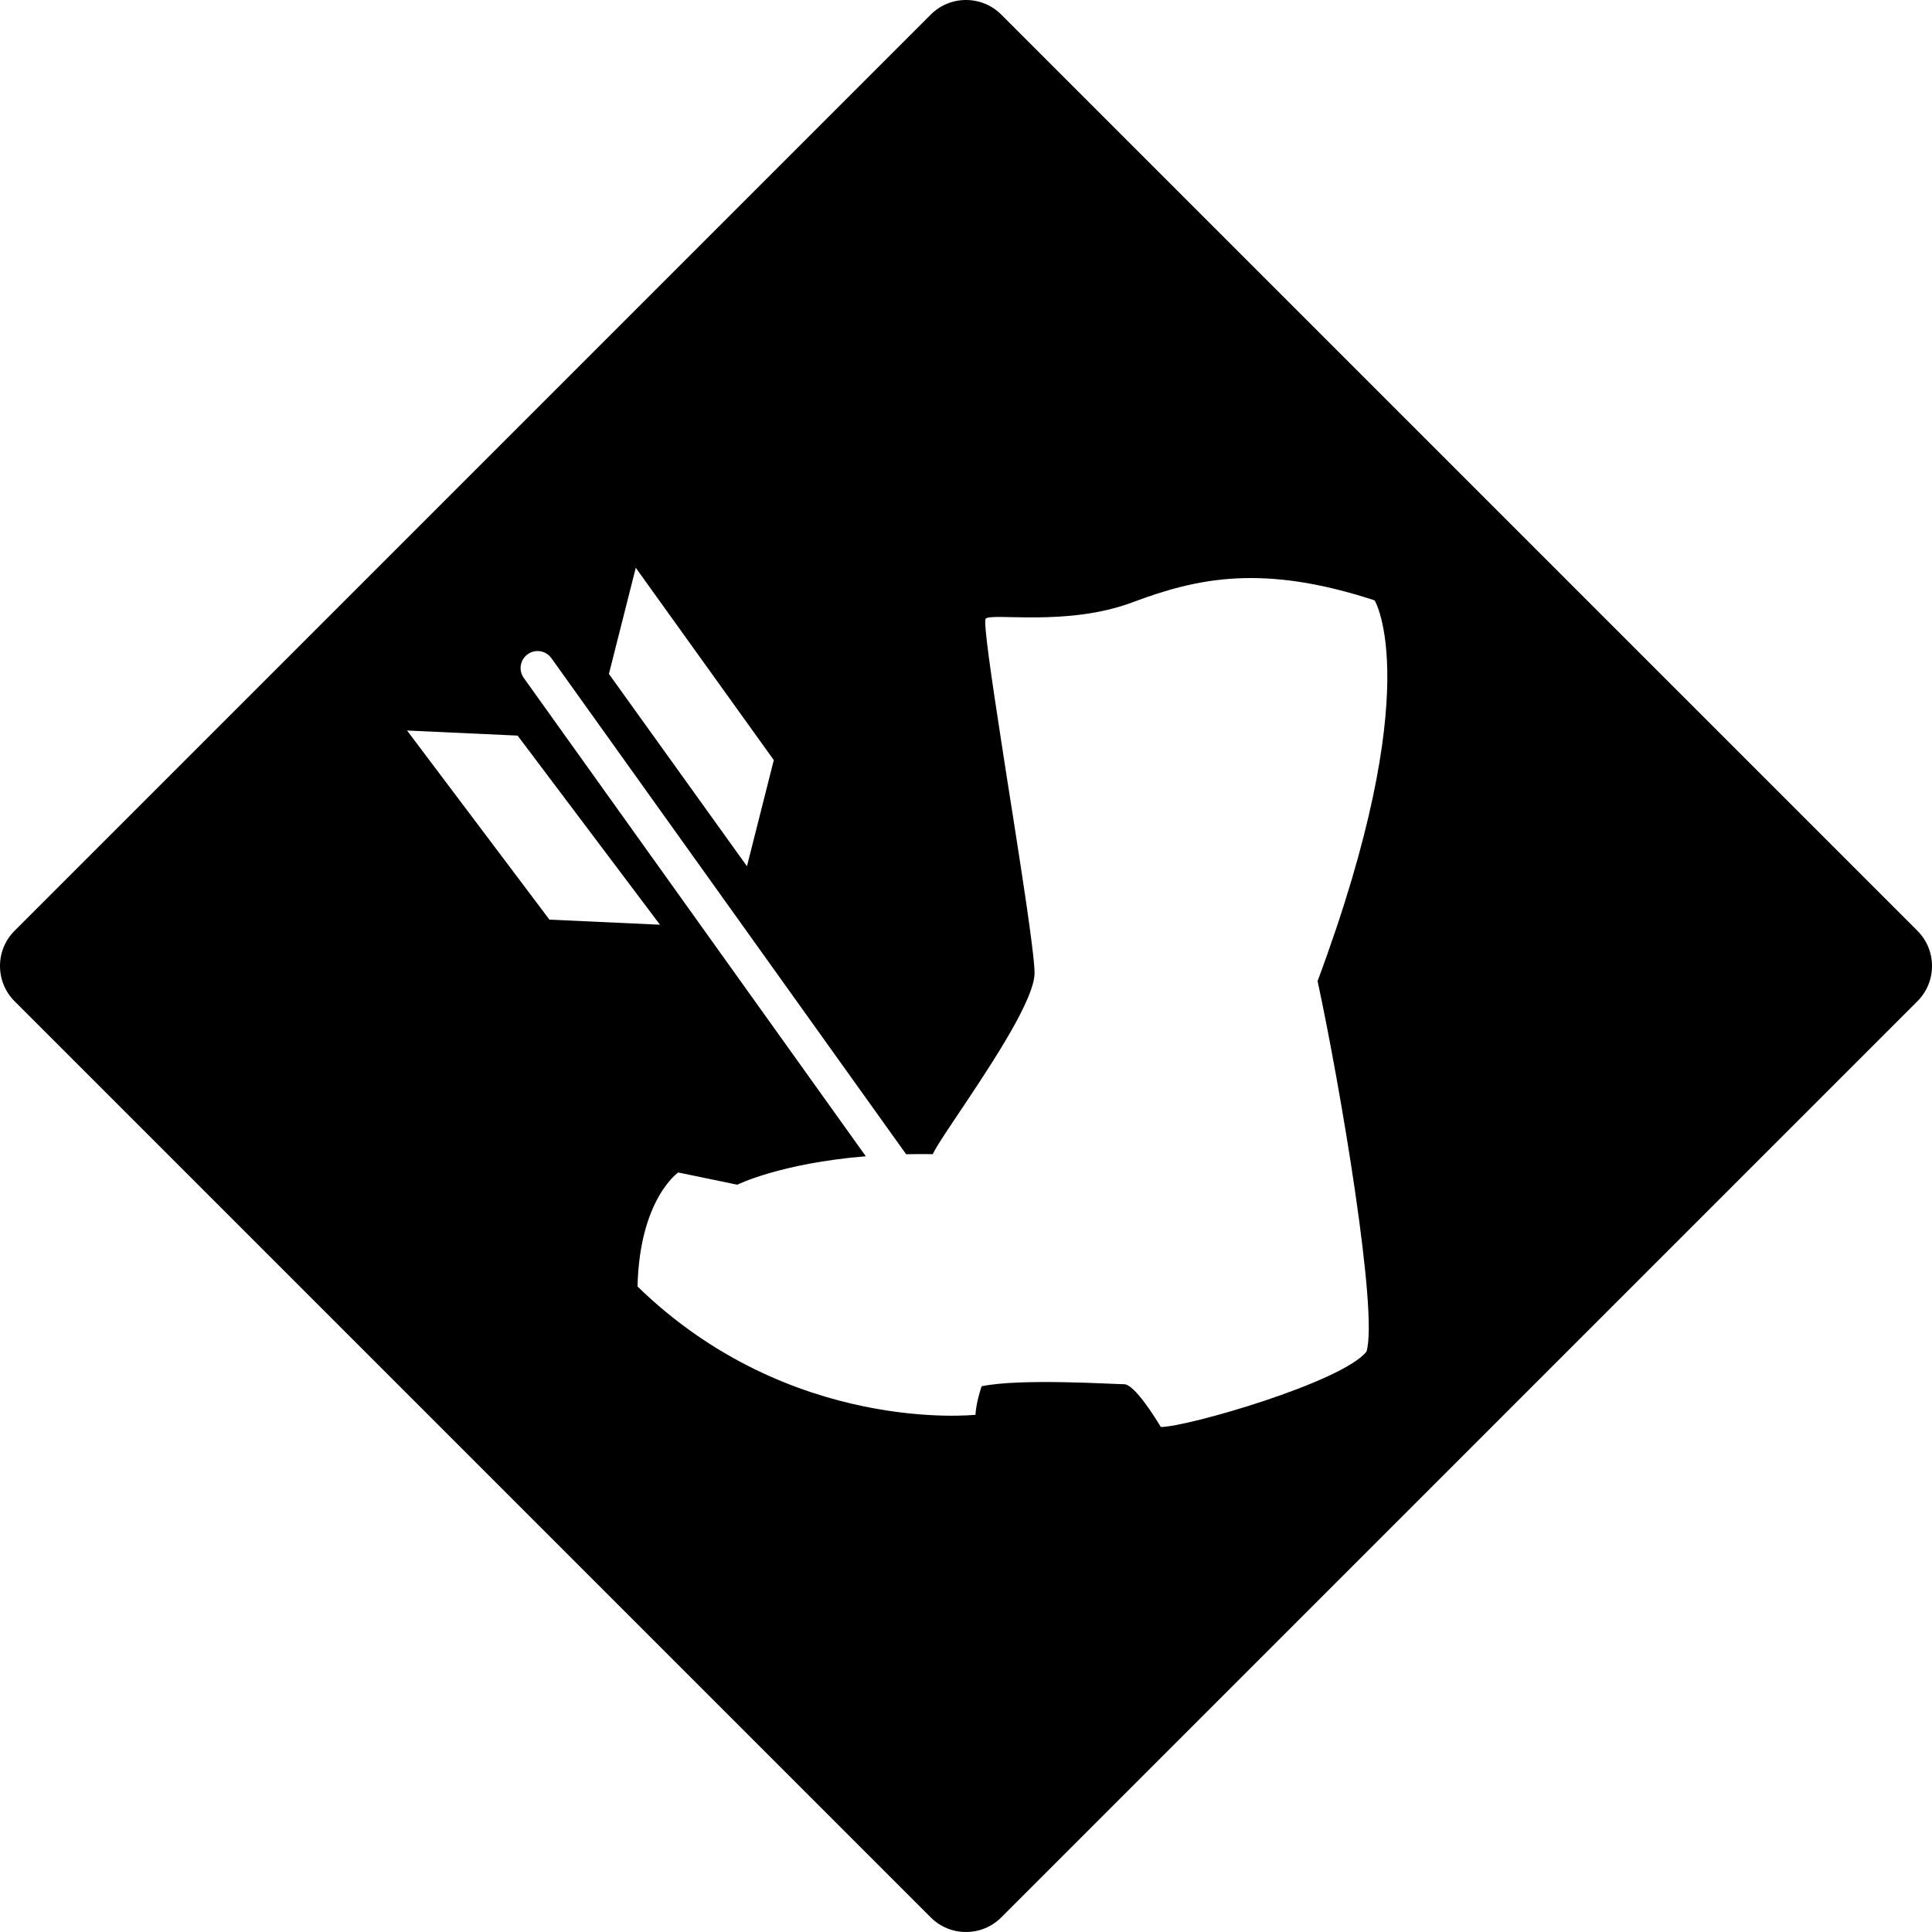 <?xml version="1.0" encoding="utf-8"?>
<!-- Generator: Adobe Illustrator 15.0.0, SVG Export Plug-In . SVG Version: 6.00 Build 0)  -->
<!DOCTYPE svg PUBLIC "-//W3C//DTD SVG 1.1//EN" "http://www.w3.org/Graphics/SVG/1.1/DTD/svg11.dtd">
<svg version="1.1" id="Layer_1" xmlns="http://www.w3.org/2000/svg" xmlns:xlink="http://www.w3.org/1999/xlink" x="0px" y="0px"
	 width="568.696px" height="568.696px" viewBox="0 0 568.696 568.696" enable-background="new 0 0 568.696 568.696"
	 xml:space="preserve">
<path d="M564.396,273.967L294.73,4.3c-2.773-2.772-6.46-4.3-10.382-4.3s-7.608,1.528-10.382,4.3L4.3,273.967
	c-2.772,2.773-4.3,6.46-4.3,10.381c0,3.922,1.528,7.609,4.3,10.382l269.666,269.666c2.774,2.772,6.46,4.3,10.382,4.3
	s7.608-1.527,10.382-4.3L564.396,294.73c2.772-2.773,4.3-6.46,4.3-10.382C568.696,280.427,567.168,276.74,564.396,273.967z
	 M187.142,167.134l40.632,56.605l-7.902,31.237l-40.633-56.605L187.142,167.134z M119.82,215.034l32.543,1.495l41.908,55.667
	l-32.543-1.496L119.82,215.034z M402.222,397.867c-7.19,8.99-52.743,22.175-60.533,22.175c-1.8-2.995-7.789-12.585-10.789-12.585
	c-2.995,0-30.564-1.8-41.954,0.6c-1.795,5.396-1.795,8.39-1.795,8.39s-54.537,5.995-99.49-37.758
	c0.6-25.771,11.989-33.563,11.989-33.563l17.379,3.6c0,0,12.611-6.304,37.827-8.369L154.173,199.552
	c-1.606-2.246-1.087-5.369,1.159-6.976c2.247-1.606,5.369-1.087,6.976,1.159l104.415,146.022c2.522-0.053,5.13-0.065,7.844-0.023
	c2.132-4.691,16.407-23.949,24.46-38.775c0.367-0.669,0.719-1.334,1.056-1.982c1.885-3.645,3.307-6.937,4.007-9.59
	c0.184-0.709,0.312-1.373,0.377-1.983c0.045-0.356,0.064-0.694,0.064-1.012c0-1.518-0.288-4.447-0.788-8.404
	c-0.045-0.387-0.1-0.778-0.149-1.185c-0.356-2.792-0.798-6.03-1.313-9.59c-0.129-0.907-0.268-1.835-0.407-2.781
	c-0.44-2.975-0.922-6.134-1.418-9.416c-0.114-0.724-0.223-1.453-0.337-2.187c-0.476-3.114-0.981-6.327-1.482-9.59
	c-0.095-0.59-0.188-1.185-0.278-1.78c-0.49-3.119-0.986-6.277-1.482-9.421c-0.108-0.664-0.213-1.324-0.317-1.983
	c-0.5-3.238-0.991-6.446-1.482-9.59c-0.104-0.664-0.203-1.324-0.308-1.984c-3.01-19.456-5.364-35.63-4.621-36.375
	c1.8-1.794,23.975,2.4,43.153-4.789c19.18-7.195,38.358-11.39,71.317-0.6c0,0,15.584,25.169-16.779,112.071
	C394.432,319.355,405.817,386.477,402.222,397.867z"/>
</svg>
